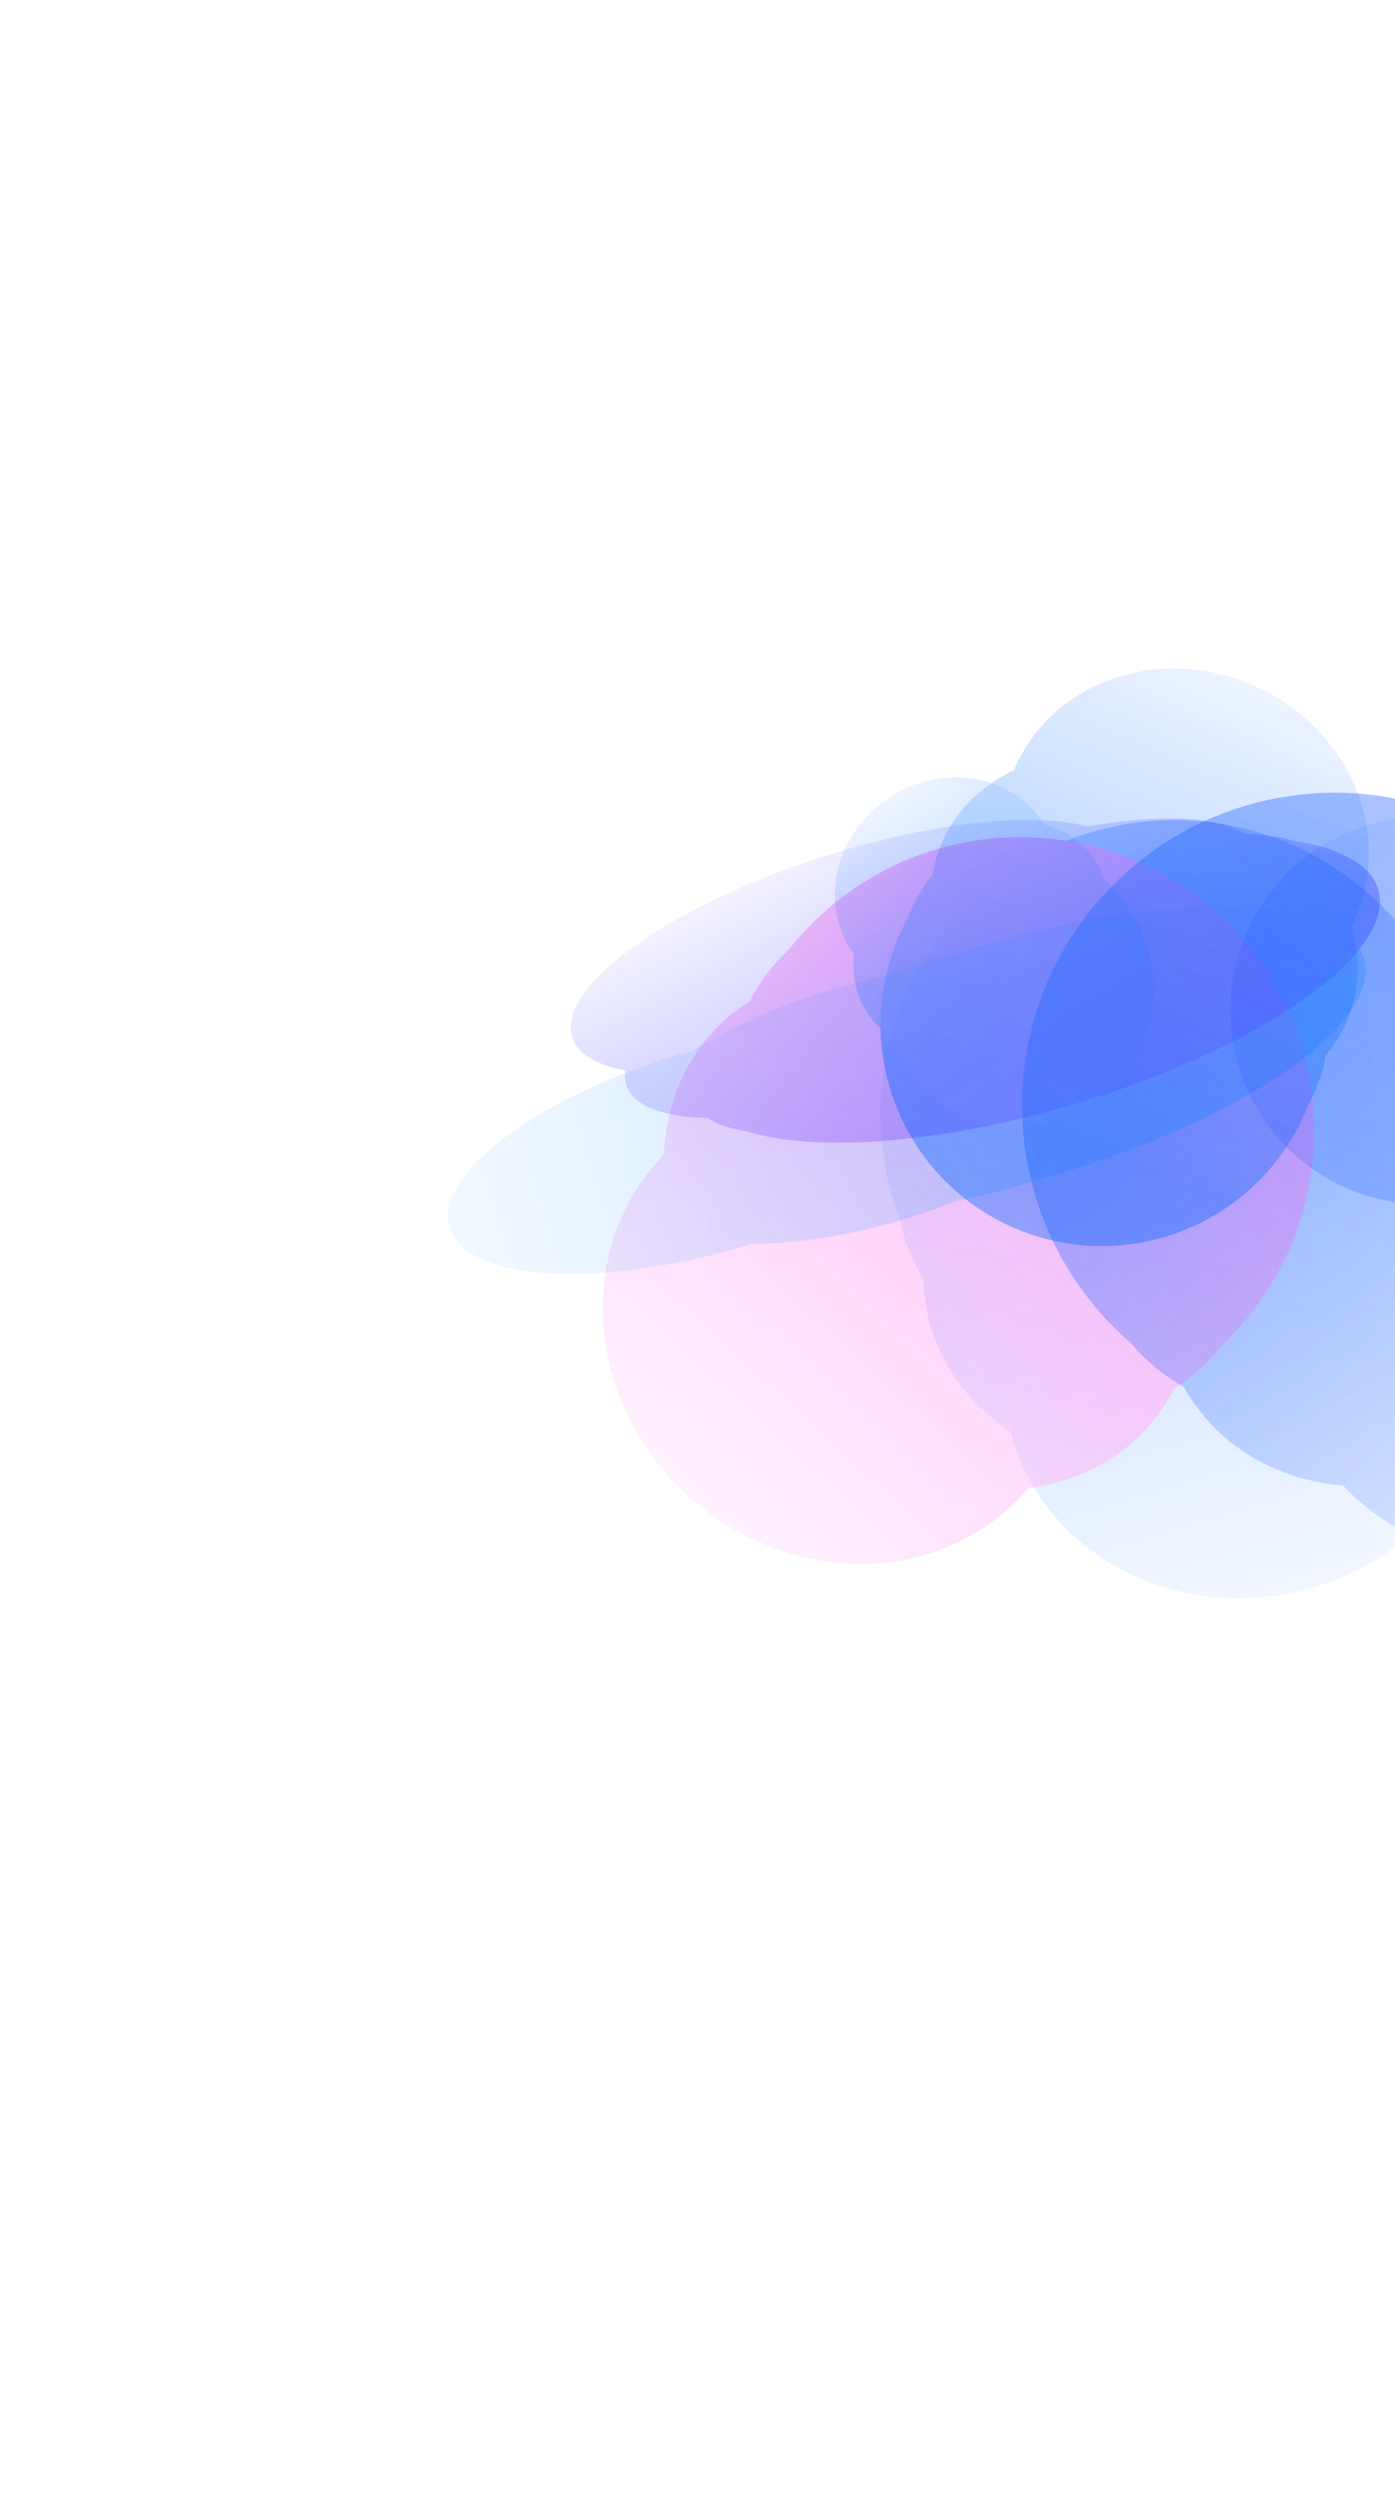 <svg width="1690" height="3027" fill="none" xmlns="http://www.w3.org/2000/svg"><g filter="url(#filter0_f_42_1136)"><g opacity=".4"><mask id="a" style="mask-type:alpha" maskUnits="userSpaceOnUse" x="833" y="797" width="1270" height="1438"><path transform="rotate(163.534 2102.97 1960.83)" fill="url(#paint0_linear_42_1136)" d="M2102.97 1960.83h965.079v1213.44H2102.97z"/></mask><g mask="url(#a)"><path d="M1081.31 1450.06c-55.73-188.54 51.95-386.57 240.49-442.29 188.55-55.73 386.57 51.94 442.3 240.49 55.72 188.54-127.04 132.5-315.58 188.23-188.55 55.73-311.48 202.12-367.21 13.57z" fill="#579AFF"/><g filter="url(#filter1_f_42_1136)"><path d="M1079.3 1443.25c-43.13-145.95 74.74-309.44 263.29-365.17 188.54-55.72 376.36 17.42 419.5 163.37 43.13 145.95-74.74 309.44-263.29 365.17-188.54 55.72-376.36-17.42-419.5-163.37z" fill="#579AFF"/></g><g filter="url(#filter2_f_42_1136)"><ellipse cx="1424.72" cy="1355.96" rx="355.991" ry="275.568" transform="rotate(163.534 1424.72 1355.96)" fill="#579AFF"/></g><g filter="url(#filter3_f_42_1136)"><ellipse cx="1435.78" cy="1393.39" rx="355.991" ry="276.75" transform="rotate(163.534 1435.78 1393.39)" fill="#579AFF"/></g><g filter="url(#filter4_f_42_1136)"><ellipse cx="1468.97" cy="1505.67" rx="355.991" ry="275.568" transform="rotate(163.534 1468.97 1505.67)" fill="#579AFF"/></g><g filter="url(#filter5_f_42_1136)"><ellipse cx="1513.89" cy="1657.65" rx="299.222" ry="275.568" transform="rotate(163.534 1513.89 1657.65)" fill="#579AFF"/></g></g><mask id="b" style="mask-type:alpha" maskUnits="userSpaceOnUse" x="351" y="721" width="1532" height="1548"><path transform="rotate(-137.554 1063.33 2268.1)" fill="url(#paint1_linear_42_1136)" d="M1063.33 2268.1h965.079v1213.44H1063.33z"/></mask><g mask="url(#b)"><path d="M973.186 1129.45c132.694-145.082 357.864-155.127 502.944-22.44 145.08 132.69 155.13 357.87 22.44 502.95-132.69 145.08-179.07-40.37-324.15-173.06-145.08-132.68-333.923-162.37-201.234-307.45z" fill="#FF4DED"/><g filter="url(#filter6_f_42_1136)"><path d="M977.975 1124.21c102.715-112.3 303.585-95.78 448.675 36.91 145.08 132.69 179.42 331.3 76.71 443.6-102.71 112.31-303.59 95.78-448.67-36.91-145.082-132.69-179.428-331.29-76.715-443.6z" fill="#FF4DED"/></g><g filter="url(#filter7_f_42_1136)"><ellipse cx="1231.09" cy="1374.94" rx="355.991" ry="275.568" transform="rotate(-137.554 1231.09 1374.94)" fill="#FF4DED"/></g><g filter="url(#filter8_f_42_1136)"><ellipse cx="1204.75" cy="1403.74" rx="355.991" ry="276.75" transform="rotate(-137.554 1204.75 1403.74)" fill="#FF4DED"/></g><g filter="url(#filter9_f_42_1136)"><ellipse cx="1125.73" cy="1490.14" rx="355.991" ry="275.568" transform="rotate(-137.554 1125.73 1490.14)" fill="#FF4DED"/></g><g filter="url(#filter10_f_42_1136)"><ellipse cx="1018.77" cy="1607.09" rx="299.222" ry="275.568" transform="rotate(-137.554 1018.77 1607.09)" fill="#FF4DED"/></g></g></g><g opacity=".4"><mask id="c" style="mask-type:alpha" maskUnits="userSpaceOnUse" x="276" y="943" width="1523" height="794"><path transform="rotate(-106.35 388.038 1736.18)" fill="url(#paint2_linear_42_1136)" d="M388.038 1736.18h394.765v1469.55H388.038z"/></mask><g mask="url(#c)"><path d="M1197.61 1142.72c228.47-67.03 432.04-58.81 454.68 18.37 22.64 77.17-144.22 194.06-372.7 261.09-228.47 67.03-124.18-31.51-146.82-108.68-22.64-77.17-163.637-103.75 64.84-170.78z" fill="#57AEFF"/><g filter="url(#filter11_f_42_1136)"><path d="M1205.86 1140.31c176.86-51.89 338.58-31.39 361.22 45.78 22.64 77.17-102.38 181.79-279.24 233.67-176.85 51.89-338.58 31.39-361.22-45.78-22.64-77.17 102.38-181.79 279.24-233.67z" fill="#57AEFF"/></g><g filter="url(#filter12_f_42_1136)"><ellipse cx="1230.36" cy="1284.87" rx="145.618" ry="333.728" transform="rotate(-106.35 1230.36 1284.87)" fill="#57AEFF"/></g><g filter="url(#filter13_f_42_1136)"><ellipse cx="1185" cy="1298.18" rx="145.618" ry="335.16" transform="rotate(-106.35 1185 1298.18)" fill="#57AEFF"/></g><g filter="url(#filter14_f_42_1136)"><ellipse cx="1048.94" cy="1338.1" rx="145.618" ry="333.728" transform="rotate(-106.35 1048.94 1338.1)" fill="#57AEFF"/></g><g filter="url(#filter15_f_42_1136)"><ellipse cx="864.774" cy="1392.12" rx="122.397" ry="333.728" transform="rotate(-106.35 864.774 1392.12)" fill="#57AEFF"/></g></g><mask id="d" style="mask-type:alpha" maskUnits="userSpaceOnUse" x="263" y="833" width="1751" height="673"><path transform="matrix(.884 -.467 .975 .224 263.204 1310.66)" fill="url(#paint3_linear_42_1136)" d="M0 0h1021.29v869.477H0z"/></mask><g mask="url(#d)"><path d="M1589.04 1022.42c137.37 31.48 99.59 135.83-84.38 233.08s-444.46 150.57-581.824 119.09c-137.364-31.47 85.514-93.41 269.474-190.66 183.97-97.25 259.37-192.983 396.73-161.51z" fill="#4A46FF"/><g filter="url(#filter16_f_42_1136)"><path d="M1594 1023.56c106.33 24.36 43.4 122.95-140.57 220.2-183.97 97.25-419.3 156.33-525.635 131.97-106.331-24.37-43.394-122.95 140.575-220.2 183.97-97.25 419.3-156.336 525.63-131.97z" fill="#4A46FF"/></g><g filter="url(#filter17_f_42_1136)"><ellipse cx="376.724" cy="197.454" rx="376.724" ry="197.454" transform="matrix(.884 -.467 .975 .223 725.347 1329.34)" fill="#4A46FF"/></g><g filter="url(#filter18_f_42_1136)"><ellipse cx="376.724" cy="198.302" rx="376.724" ry="198.302" transform="matrix(.884 -.467 .975 .223 697.255 1322.9)" fill="#4A46FF"/></g><g filter="url(#filter19_f_42_1136)"><ellipse cx="376.724" cy="197.454" rx="376.724" ry="197.454" transform="matrix(.884 -.467 .975 .223 616.276 1304.35)" fill="#4A46FF"/></g><g filter="url(#filter20_f_42_1136)"><ellipse cx="316.649" cy="197.454" rx="316.649" ry="197.454" transform="matrix(.884 -.467 .975 .223 558.67 1250.9)" fill="#4A46FF"/></g></g></g><g opacity=".4"><mask id="e" style="mask-type:alpha" maskUnits="userSpaceOnUse" x="924" y="651" width="1641" height="1640"><path transform="rotate(134.977 2564.13 1564.41)" fill="url(#paint4_linear_42_1136)" d="M2564.13 1564.41h1027.05v1291.36H2564.13z"/></mask><g mask="url(#e)"><path d="M1349.31 1606.72c-148.01-147.89-148.1-387.76-.21-535.77 147.89-148.011 387.76-148.106 535.77-.22 148.01 147.9-51.33 188.49-199.22 336.5s-188.33 347.38-336.34 199.49z" fill="#2C67FF"/><g filter="url(#filter21_f_42_1136)"><path d="M1343.96 1601.39c-114.57-114.48-87.56-327.27 60.33-475.28 147.9-148.007 360.66-175.188 475.23-60.71 114.58 114.48 87.57 327.27-60.33 475.28-147.89 148.01-360.65 175.19-475.23 60.71z" fill="#2C67FF"/></g><g filter="url(#filter22_f_42_1136)"><ellipse cx="1622.43" cy="1344.07" rx="378.849" ry="293.262" transform="rotate(134.977 1622.43 1344.07)" fill="#2C67FF"/></g><g filter="url(#filter23_f_42_1136)"><ellipse cx="1651.81" cy="1373.42" rx="378.849" ry="294.52" transform="rotate(134.977 1651.81 1373.42)" fill="#2C67FF"/></g><g filter="url(#filter24_f_42_1136)"><ellipse cx="1739.95" cy="1461.5" rx="378.849" ry="293.262" transform="rotate(134.977 1739.95 1461.5)" fill="#2C67FF"/></g><g filter="url(#filter25_f_42_1136)"><ellipse cx="1859.26" cy="1580.71" rx="318.435" ry="293.262" transform="rotate(134.977 1859.26 1580.71)" fill="#2C67FF"/></g></g><mask id="f" style="mask-type:alpha" maskUnits="userSpaceOnUse" x="1371" y="793" width="930" height="811"><path transform="rotate(76.066 2147.64 793.385)" fill="url(#paint5_linear_42_1136)" d="M2147.64 793.385h636.095v799.795H2147.64z"/></mask><g mask="url(#f)"><path d="M1781.58 1451.24c-125.78 31.21-253.03-45.46-284.24-171.23-31.2-125.77 45.46-253.03 171.23-284.235 125.78-31.206 83.56 87.505 114.76 213.275 31.21 125.78 124.02 210.99-1.75 242.19z" fill="#094EFF"/><g filter="url(#filter26_f_42_1136)"><path d="M1777.04 1452.37c-97.36 24.15-201.58-58.23-232.79-184-31.21-125.77 22.42-247.31 119.78-271.47 97.36-24.156 201.58 58.22 232.79 184 31.21 125.77-22.42 247.31-119.78 271.47z" fill="#094EFF"/></g><g filter="url(#filter27_f_42_1136)"><ellipse cx="1729.61" cy="1222.38" rx="234.638" ry="181.63" transform="rotate(76.066 1729.61 1222.38)" fill="#094EFF"/></g><g filter="url(#filter28_f_42_1136)"><ellipse cx="1754.58" cy="1216.18" rx="234.638" ry="182.409" transform="rotate(76.066 1754.58 1216.18)" fill="#094EFF"/></g><g filter="url(#filter29_f_42_1136)"><ellipse cx="1829.48" cy="1197.6" rx="234.638" ry="181.63" transform="rotate(76.066 1829.48 1197.6)" fill="#094EFF"/></g><g filter="url(#filter30_f_42_1136)"><ellipse cx="1930.87" cy="1172.45" rx="197.22" ry="181.63" transform="rotate(76.066 1930.87 1172.45)" fill="#094EFF"/></g></g></g><g opacity=".4"><mask id="g" style="mask-type:alpha" maskUnits="userSpaceOnUse" x="870" y="556" width="1043" height="1135"><path transform="rotate(24.632 1251.66 556.582)" fill="url(#paint6_linear_42_1136)" d="M1251.66 556.582h726.957v914.042H1251.66z"/></mask><g mask="url(#g)"><path d="M1578.69 1352.39c-61.73 134.62-220.9 193.72-355.52 131.99-134.62-61.72-193.71-220.9-131.99-355.52 61.73-134.617 137.72-12.31 272.35 49.41 134.62 61.73 276.88 39.5 215.16 174.12z" fill="#06F"/><g filter="url(#filter31_f_42_1136)"><path d="M1576.46 1357.25c-47.78 104.21-195.64 138.65-330.26 76.93-134.63-61.73-205.02-196.25-157.24-300.46 47.78-104.2 195.65-138.642 330.27-76.92 134.62 61.73 205.02 196.25 157.23 300.45z" fill="#06F"/></g><g filter="url(#filter32_f_42_1136)"><ellipse cx="1337.16" cy="1235.77" rx="268.154" ry="207.575" transform="rotate(24.632 1337.16 1235.77)" fill="#06F"/></g><g filter="url(#filter33_f_42_1136)"><ellipse cx="1349.42" cy="1209.05" rx="268.154" ry="208.466" transform="rotate(24.632 1349.42 1209.05)" fill="#06F"/></g><g filter="url(#filter34_f_42_1136)"><ellipse cx="1386.18" cy="1128.88" rx="268.154" ry="207.575" transform="rotate(24.632 1386.18 1128.88)" fill="#06F"/></g><g filter="url(#filter35_f_42_1136)"><ellipse cx="1435.93" cy="1020.36" rx="225.392" ry="207.575" transform="rotate(24.632 1435.93 1020.36)" fill="#06F"/></g></g><mask id="h" style="mask-type:alpha" maskUnits="userSpaceOnUse" x="842" y="769" width="692" height="722"><path transform="rotate(-34.28 842.452 1022.72)" fill="url(#paint7_linear_42_1136)" d="M842.452 1022.72h450.236v566.106H842.452z"/></mask><g mask="url(#h)"><path d="M1369.13 1103.78c51.66 75.79 32.09 179.11-43.7 230.77s-179.11 32.1-230.77-43.69c-51.66-75.79 37.51-76.99 113.3-128.65 75.8-51.66 109.5-134.22 161.17-58.43z" fill="#096BFF"/><g filter="url(#filter36_f_42_1136)"><path d="M1370.99 1106.51c39.99 58.67 10.97 148.11-64.82 199.77-75.8 51.66-169.65 45.98-209.64-12.69-39.99-58.67-10.97-148.11 64.82-199.77 75.79-51.66 169.65-45.98 209.64 12.69z" fill="#096BFF"/></g><g filter="url(#filter37_f_42_1136)"><ellipse cx="1230.03" cy="1194.58" rx="166.08" ry="128.56" transform="rotate(-34.28 1230.03 1194.58)" fill="#096BFF"/></g><g filter="url(#filter38_f_42_1136)"><ellipse cx="1219.77" cy="1179.54" rx="166.08" ry="129.112" transform="rotate(-34.28 1219.77 1179.54)" fill="#096BFF"/></g><g filter="url(#filter39_f_42_1136)"><ellipse cx="1189.01" cy="1134.4" rx="166.08" ry="128.56" transform="rotate(-34.28 1189.01 1134.4)" fill="#096BFF"/></g><g filter="url(#filter40_f_42_1136)"><ellipse cx="1147.37" cy="1073.31" rx="139.595" ry="128.56" transform="rotate(-34.28 1147.37 1073.31)" fill="#096BFF"/></g></g></g></g><defs><filter id="filter0_f_42_1136" x="342.667" y="609.537" width="2022.69" height="1525.73" filterUnits="userSpaceOnUse" color-interpolation-filters="sRGB"><feFlood flood-opacity="0" result="BackgroundImageFix"/><feBlend in="SourceGraphic" in2="BackgroundImageFix" result="shape"/><feGaussianBlur stdDeviation="100" result="effect1_foregroundBlur_42_1136"/></filter><filter id="filter1_f_42_1136" x="1064.3" y="1053.29" width="712.798" height="578.12" filterUnits="userSpaceOnUse" color-interpolation-filters="sRGB"><feFlood flood-opacity="0" result="BackgroundImageFix"/><feBlend in="SourceGraphic" in2="BackgroundImageFix" result="shape"/><feGaussianBlur stdDeviation="3.054" result="effect1_foregroundBlur_42_1136"/></filter><filter id="filter2_f_42_1136" x="1053.05" y="1051.62" width="743.343" height="608.665" filterUnits="userSpaceOnUse" color-interpolation-filters="sRGB"><feFlood flood-opacity="0" result="BackgroundImageFix"/><feBlend in="SourceGraphic" in2="BackgroundImageFix" result="shape"/><feGaussianBlur stdDeviation="10.691" result="effect1_foregroundBlur_42_1136"/></filter><filter id="filter3_f_42_1136" x="1033.49" y="1057.45" width="804.583" height="671.876" filterUnits="userSpaceOnUse" color-interpolation-filters="sRGB"><feFlood flood-opacity="0" result="BackgroundImageFix"/><feBlend in="SourceGraphic" in2="BackgroundImageFix" result="shape"/><feGaussianBlur stdDeviation="25.963" result="effect1_foregroundBlur_42_1136"/></filter><filter id="filter4_f_42_1136" x="1005.66" y="1109.71" width="926.613" height="791.935" filterUnits="userSpaceOnUse" color-interpolation-filters="sRGB"><feFlood flood-opacity="0" result="BackgroundImageFix"/><feBlend in="SourceGraphic" in2="BackgroundImageFix" result="shape"/><feGaussianBlur stdDeviation="56.508" result="effect1_foregroundBlur_42_1136"/></filter><filter id="filter5_f_42_1136" x="1017.88" y="1181.49" width="992.016" height="952.319" filterUnits="userSpaceOnUse" color-interpolation-filters="sRGB"><feFlood flood-opacity="0" result="BackgroundImageFix"/><feBlend in="SourceGraphic" in2="BackgroundImageFix" result="shape"/><feGaussianBlur stdDeviation="99.271" result="effect1_foregroundBlur_42_1136"/></filter><filter id="filter6_f_42_1136" x="912.67" y="1043.59" width="655.994" height="641.745" filterUnits="userSpaceOnUse" color-interpolation-filters="sRGB"><feFlood flood-opacity="0" result="BackgroundImageFix"/><feBlend in="SourceGraphic" in2="BackgroundImageFix" result="shape"/><feGaussianBlur stdDeviation="3.054" result="effect1_foregroundBlur_42_1136"/></filter><filter id="filter7_f_42_1136" x="887.82" y="1038.8" width="686.539" height="672.29" filterUnits="userSpaceOnUse" color-interpolation-filters="sRGB"><feFlood flood-opacity="0" result="BackgroundImageFix"/><feBlend in="SourceGraphic" in2="BackgroundImageFix" result="shape"/><feGaussianBlur stdDeviation="10.691" result="effect1_foregroundBlur_42_1136"/></filter><filter id="filter8_f_42_1136" x="830.473" y="1036.48" width="748.551" height="734.509" filterUnits="userSpaceOnUse" color-interpolation-filters="sRGB"><feFlood flood-opacity="0" result="BackgroundImageFix"/><feBlend in="SourceGraphic" in2="BackgroundImageFix" result="shape"/><feGaussianBlur stdDeviation="25.963" result="effect1_foregroundBlur_42_1136"/></filter><filter id="filter9_f_42_1136" x="690.823" y="1062.36" width="869.809" height="855.56" filterUnits="userSpaceOnUse" color-interpolation-filters="sRGB"><feFlood flood-opacity="0" result="BackgroundImageFix"/><feBlend in="SourceGraphic" in2="BackgroundImageFix" result="shape"/><feGaussianBlur stdDeviation="56.508" result="effect1_foregroundBlur_42_1136"/></filter><filter id="filter10_f_42_1136" x="531.532" y="1121.96" width="974.475" height="970.253" filterUnits="userSpaceOnUse" color-interpolation-filters="sRGB"><feFlood flood-opacity="0" result="BackgroundImageFix"/><feBlend in="SourceGraphic" in2="BackgroundImageFix" result="shape"/><feGaussianBlur stdDeviation="99.271" result="effect1_foregroundBlur_42_1136"/></filter><filter id="filter11_f_42_1136" x="919.694" y="1107.36" width="654.314" height="345.343" filterUnits="userSpaceOnUse" color-interpolation-filters="sRGB"><feFlood flood-opacity="0" result="BackgroundImageFix"/><feBlend in="SourceGraphic" in2="BackgroundImageFix" result="shape"/><feGaussianBlur stdDeviation="2.139" result="effect1_foregroundBlur_42_1136"/></filter><filter id="filter12_f_42_1136" x="892.509" y="1101.51" width="675.704" height="366.733" filterUnits="userSpaceOnUse" color-interpolation-filters="sRGB"><feFlood flood-opacity="0" result="BackgroundImageFix"/><feBlend in="SourceGraphic" in2="BackgroundImageFix" result="shape"/><feGaussianBlur stdDeviation="7.486" result="effect1_foregroundBlur_42_1136"/></filter><filter id="filter13_f_42_1136" x="824.395" y="1093.2" width="721.209" height="409.961" filterUnits="userSpaceOnUse" color-interpolation-filters="sRGB"><feFlood flood-opacity="0" result="BackgroundImageFix"/><feBlend in="SourceGraphic" in2="BackgroundImageFix" result="shape"/><feGaussianBlur stdDeviation="18.181" result="effect1_foregroundBlur_42_1136"/></filter><filter id="filter14_f_42_1136" x="646.92" y="1090.56" width="804.041" height="495.07" filterUnits="userSpaceOnUse" color-interpolation-filters="sRGB"><feFlood flood-opacity="0" result="BackgroundImageFix"/><feBlend in="SourceGraphic" in2="BackgroundImageFix" result="shape"/><feGaussianBlur stdDeviation="39.571" result="effect1_foregroundBlur_42_1136"/></filter><filter id="filter15_f_42_1136" x="403.635" y="1102.69" width="922.277" height="578.873" filterUnits="userSpaceOnUse" color-interpolation-filters="sRGB"><feFlood flood-opacity="0" result="BackgroundImageFix"/><feBlend in="SourceGraphic" in2="BackgroundImageFix" result="shape"/><feGaussianBlur stdDeviation="69.516" result="effect1_foregroundBlur_42_1136"/></filter><filter id="filter16_f_42_1136" x="871.815" y="1013.8" width="778.166" height="371.696" filterUnits="userSpaceOnUse" color-interpolation-filters="sRGB"><feFlood flood-opacity="0" result="BackgroundImageFix"/><feBlend in="SourceGraphic" in2="BackgroundImageFix" result="shape"/><feGaussianBlur stdDeviation="2.139" result="effect1_foregroundBlur_42_1136"/></filter><filter id="filter17_f_42_1136" x="851.202" y="1000.83" width="799.556" height="393.086" filterUnits="userSpaceOnUse" color-interpolation-filters="sRGB"><feFlood flood-opacity="0" result="BackgroundImageFix"/><feBlend in="SourceGraphic" in2="BackgroundImageFix" result="shape"/><feGaussianBlur stdDeviation="7.486" result="effect1_foregroundBlur_42_1136"/></filter><filter id="filter18_f_42_1136" x="802.134" y="973.146" width="843.162" height="435.957" filterUnits="userSpaceOnUse" color-interpolation-filters="sRGB"><feFlood flood-opacity="0" result="BackgroundImageFix"/><feBlend in="SourceGraphic" in2="BackgroundImageFix" result="shape"/><feGaussianBlur stdDeviation="18.181" result="effect1_foregroundBlur_42_1136"/></filter><filter id="filter19_f_42_1136" x="677.962" y="911.669" width="927.893" height="521.423" filterUnits="userSpaceOnUse" color-interpolation-filters="sRGB"><feFlood flood-opacity="0" result="BackgroundImageFix"/><feBlend in="SourceGraphic" in2="BackgroundImageFix" result="shape"/><feGaussianBlur stdDeviation="39.571" result="effect1_foregroundBlur_42_1136"/></filter><filter id="filter20_f_42_1136" x="552.328" y="853.497" width="957.712" height="587.025" filterUnits="userSpaceOnUse" color-interpolation-filters="sRGB"><feFlood flood-opacity="0" result="BackgroundImageFix"/><feBlend in="SourceGraphic" in2="BackgroundImageFix" result="shape"/><feGaussianBlur stdDeviation="69.516" result="effect1_foregroundBlur_42_1136"/></filter><filter id="filter21_f_42_1136" x="1265.92" y="987.499" width="691.656" height="691.792" filterUnits="userSpaceOnUse" color-interpolation-filters="sRGB"><feFlood flood-opacity="0" result="BackgroundImageFix"/><feBlend in="SourceGraphic" in2="BackgroundImageFix" result="shape"/><feGaussianBlur stdDeviation="3.538" result="effect1_foregroundBlur_42_1136"/></filter><filter id="filter22_f_42_1136" x="1258.91" y="980.479" width="727.041" height="727.177" filterUnits="userSpaceOnUse" color-interpolation-filters="sRGB"><feFlood flood-opacity="0" result="BackgroundImageFix"/><feBlend in="SourceGraphic" in2="BackgroundImageFix" result="shape"/><feGaussianBlur stdDeviation="12.384" result="effect1_foregroundBlur_42_1136"/></filter><filter id="filter23_f_42_1136" x="1252.36" y="973.907" width="798.901" height="799.035" filterUnits="userSpaceOnUse" color-interpolation-filters="sRGB"><feFlood flood-opacity="0" result="BackgroundImageFix"/><feBlend in="SourceGraphic" in2="BackgroundImageFix" result="shape"/><feGaussianBlur stdDeviation="30.077" result="effect1_foregroundBlur_42_1136"/></filter><filter id="filter24_f_42_1136" x="1270.28" y="991.757" width="939.347" height="939.483" filterUnits="userSpaceOnUse" color-interpolation-filters="sRGB"><feFlood flood-opacity="0" result="BackgroundImageFix"/><feBlend in="SourceGraphic" in2="BackgroundImageFix" result="shape"/><feGaussianBlur stdDeviation="65.461" result="effect1_foregroundBlur_42_1136"/></filter><filter id="filter25_f_42_1136" x="1323.16" y="1044.59" width="1072.19" height="1072.24" filterUnits="userSpaceOnUse" color-interpolation-filters="sRGB"><feFlood flood-opacity="0" result="BackgroundImageFix"/><feBlend in="SourceGraphic" in2="BackgroundImageFix" result="shape"/><feGaussianBlur stdDeviation="114.999" result="effect1_foregroundBlur_42_1136"/></filter><filter id="filter26_f_42_1136" x="1528.29" y="985.618" width="384.491" height="478.029" filterUnits="userSpaceOnUse" color-interpolation-filters="sRGB"><feFlood flood-opacity="0" result="BackgroundImageFix"/><feBlend in="SourceGraphic" in2="BackgroundImageFix" result="shape"/><feGaussianBlur stdDeviation="3.538" result="effect1_foregroundBlur_42_1136"/></filter><filter id="filter27_f_42_1136" x="1519.68" y="965.676" width="419.876" height="513.413" filterUnits="userSpaceOnUse" color-interpolation-filters="sRGB"><feFlood flood-opacity="0" result="BackgroundImageFix"/><feBlend in="SourceGraphic" in2="BackgroundImageFix" result="shape"/><feGaussianBlur stdDeviation="12.384" result="effect1_foregroundBlur_42_1136"/></filter><filter id="filter28_f_42_1136" x="1508.54" y="924.057" width="492.086" height="584.254" filterUnits="userSpaceOnUse" color-interpolation-filters="sRGB"><feFlood flood-opacity="0" result="BackgroundImageFix"/><feBlend in="SourceGraphic" in2="BackgroundImageFix" result="shape"/><feGaussianBlur stdDeviation="30.077" result="effect1_foregroundBlur_42_1136"/></filter><filter id="filter29_f_42_1136" x="1513.39" y="834.744" width="632.182" height="725.72" filterUnits="userSpaceOnUse" color-interpolation-filters="sRGB"><feFlood flood-opacity="0" result="BackgroundImageFix"/><feBlend in="SourceGraphic" in2="BackgroundImageFix" result="shape"/><feGaussianBlur stdDeviation="65.461" result="effect1_foregroundBlur_42_1136"/></filter><filter id="filter30_f_42_1136" x="1518.25" y="746.058" width="825.229" height="852.784" filterUnits="userSpaceOnUse" color-interpolation-filters="sRGB"><feFlood flood-opacity="0" result="BackgroundImageFix"/><feBlend in="SourceGraphic" in2="BackgroundImageFix" result="shape"/><feGaussianBlur stdDeviation="114.999" result="effect1_foregroundBlur_42_1136"/></filter><filter id="filter31_f_42_1136" x="1066.91" y="1019.08" width="531.597" height="452.828" filterUnits="userSpaceOnUse" color-interpolation-filters="sRGB"><feFlood flood-opacity="0" result="BackgroundImageFix"/><feBlend in="SourceGraphic" in2="BackgroundImageFix" result="shape"/><feGaussianBlur stdDeviation="3.538" result="effect1_foregroundBlur_42_1136"/></filter><filter id="filter32_f_42_1136" x="1053.67" y="991.665" width="566.981" height="488.212" filterUnits="userSpaceOnUse" color-interpolation-filters="sRGB"><feFlood flood-opacity="0" result="BackgroundImageFix"/><feBlend in="SourceGraphic" in2="BackgroundImageFix" result="shape"/><feGaussianBlur stdDeviation="12.384" result="effect1_foregroundBlur_42_1136"/></filter><filter id="filter33_f_42_1136" x="1030.42" y="928.862" width="637.999" height="560.375" filterUnits="userSpaceOnUse" color-interpolation-filters="sRGB"><feFlood flood-opacity="0" result="BackgroundImageFix"/><feBlend in="SourceGraphic" in2="BackgroundImageFix" result="shape"/><feGaussianBlur stdDeviation="30.077" result="effect1_foregroundBlur_42_1136"/></filter><filter id="filter34_f_42_1136" x="996.535" y="778.617" width="779.288" height="700.518" filterUnits="userSpaceOnUse" color-interpolation-filters="sRGB"><feFlood flood-opacity="0" result="BackgroundImageFix"/><feBlend in="SourceGraphic" in2="BackgroundImageFix" result="shape"/><feGaussianBlur stdDeviation="65.461" result="effect1_foregroundBlur_42_1136"/></filter><filter id="filter35_f_42_1136" x="983.478" y="579.538" width="904.912" height="881.648" filterUnits="userSpaceOnUse" color-interpolation-filters="sRGB"><feFlood flood-opacity="0" result="BackgroundImageFix"/><feBlend in="SourceGraphic" in2="BackgroundImageFix" result="shape"/><feGaussianBlur stdDeviation="114.999" result="effect1_foregroundBlur_42_1136"/></filter><filter id="filter36_f_42_1136" x="1071.49" y="1051.43" width="324.543" height="297.244" filterUnits="userSpaceOnUse" color-interpolation-filters="sRGB"><feFlood flood-opacity="0" result="BackgroundImageFix"/><feBlend in="SourceGraphic" in2="BackgroundImageFix" result="shape"/><feGaussianBlur stdDeviation="3.538" result="effect1_foregroundBlur_42_1136"/></filter><filter id="filter37_f_42_1136" x="1050.07" y="1028.27" width="359.927" height="332.628" filterUnits="userSpaceOnUse" color-interpolation-filters="sRGB"><feFlood flood-opacity="0" result="BackgroundImageFix"/><feBlend in="SourceGraphic" in2="BackgroundImageFix" result="shape"/><feGaussianBlur stdDeviation="12.384" result="effect1_foregroundBlur_42_1136"/></filter><filter id="filter38_f_42_1136" x="1004.28" y="977.495" width="430.986" height="404.082" filterUnits="userSpaceOnUse" color-interpolation-filters="sRGB"><feFlood flood-opacity="0" result="BackgroundImageFix"/><feBlend in="SourceGraphic" in2="BackgroundImageFix" result="shape"/><feGaussianBlur stdDeviation="30.077" result="effect1_foregroundBlur_42_1136"/></filter><filter id="filter39_f_42_1136" x="902.891" y="861.933" width="572.234" height="544.934" filterUnits="userSpaceOnUse" color-interpolation-filters="sRGB"><feFlood flood-opacity="0" result="BackgroundImageFix"/><feBlend in="SourceGraphic" in2="BackgroundImageFix" result="shape"/><feGaussianBlur stdDeviation="65.461" result="effect1_foregroundBlur_42_1136"/></filter><filter id="filter40_f_42_1136" x="781.158" y="711.14" width="732.416" height="724.335" filterUnits="userSpaceOnUse" color-interpolation-filters="sRGB"><feFlood flood-opacity="0" result="BackgroundImageFix"/><feBlend in="SourceGraphic" in2="BackgroundImageFix" result="shape"/><feGaussianBlur stdDeviation="114.999" result="effect1_foregroundBlur_42_1136"/></filter><linearGradient id="paint0_linear_42_1136" x1="2811.4" y1="2927.09" x2="2811.4" y2="1960.83" gradientUnits="userSpaceOnUse"><stop stop-color="#fff"/><stop offset="1" stop-color="#fff" stop-opacity="0"/></linearGradient><linearGradient id="paint1_linear_42_1136" x1="1771.76" y1="3234.36" x2="1771.76" y2="2268.1" gradientUnits="userSpaceOnUse"><stop stop-color="#fff"/><stop offset="1" stop-color="#fff" stop-opacity="0"/></linearGradient><linearGradient id="paint2_linear_42_1136" x1="677.822" y1="2906.37" x2="677.822" y2="1736.18" gradientUnits="userSpaceOnUse"><stop stop-color="#fff"/><stop offset="1" stop-color="#fff" stop-opacity="0"/></linearGradient><linearGradient id="paint3_linear_42_1136" x1="749.694" y1="692.361" x2="749.694" y2="0" gradientUnits="userSpaceOnUse"><stop stop-color="#fff"/><stop offset="1" stop-color="#fff" stop-opacity="0"/></linearGradient><linearGradient id="paint4_linear_42_1136" x1="3318.05" y1="2592.71" x2="3318.05" y2="1564.41" gradientUnits="userSpaceOnUse"><stop stop-color="#fff"/><stop offset="1" stop-color="#fff" stop-opacity="0"/></linearGradient><linearGradient id="paint5_linear_42_1136" x1="2614.58" y1="1430.26" x2="2614.58" y2="793.385" gradientUnits="userSpaceOnUse"><stop stop-color="#fff"/><stop offset="1" stop-color="#fff" stop-opacity="0"/></linearGradient><linearGradient id="paint6_linear_42_1136" x1="1785.29" y1="1284.43" x2="1785.29" y2="556.582" gradientUnits="userSpaceOnUse"><stop stop-color="#fff"/><stop offset="1" stop-color="#fff" stop-opacity="0"/></linearGradient><linearGradient id="paint7_linear_42_1136" x1="1172.96" y1="1473.51" x2="1172.96" y2="1022.72" gradientUnits="userSpaceOnUse"><stop stop-color="#fff"/><stop offset="1" stop-color="#fff" stop-opacity="0"/></linearGradient></defs></svg>
